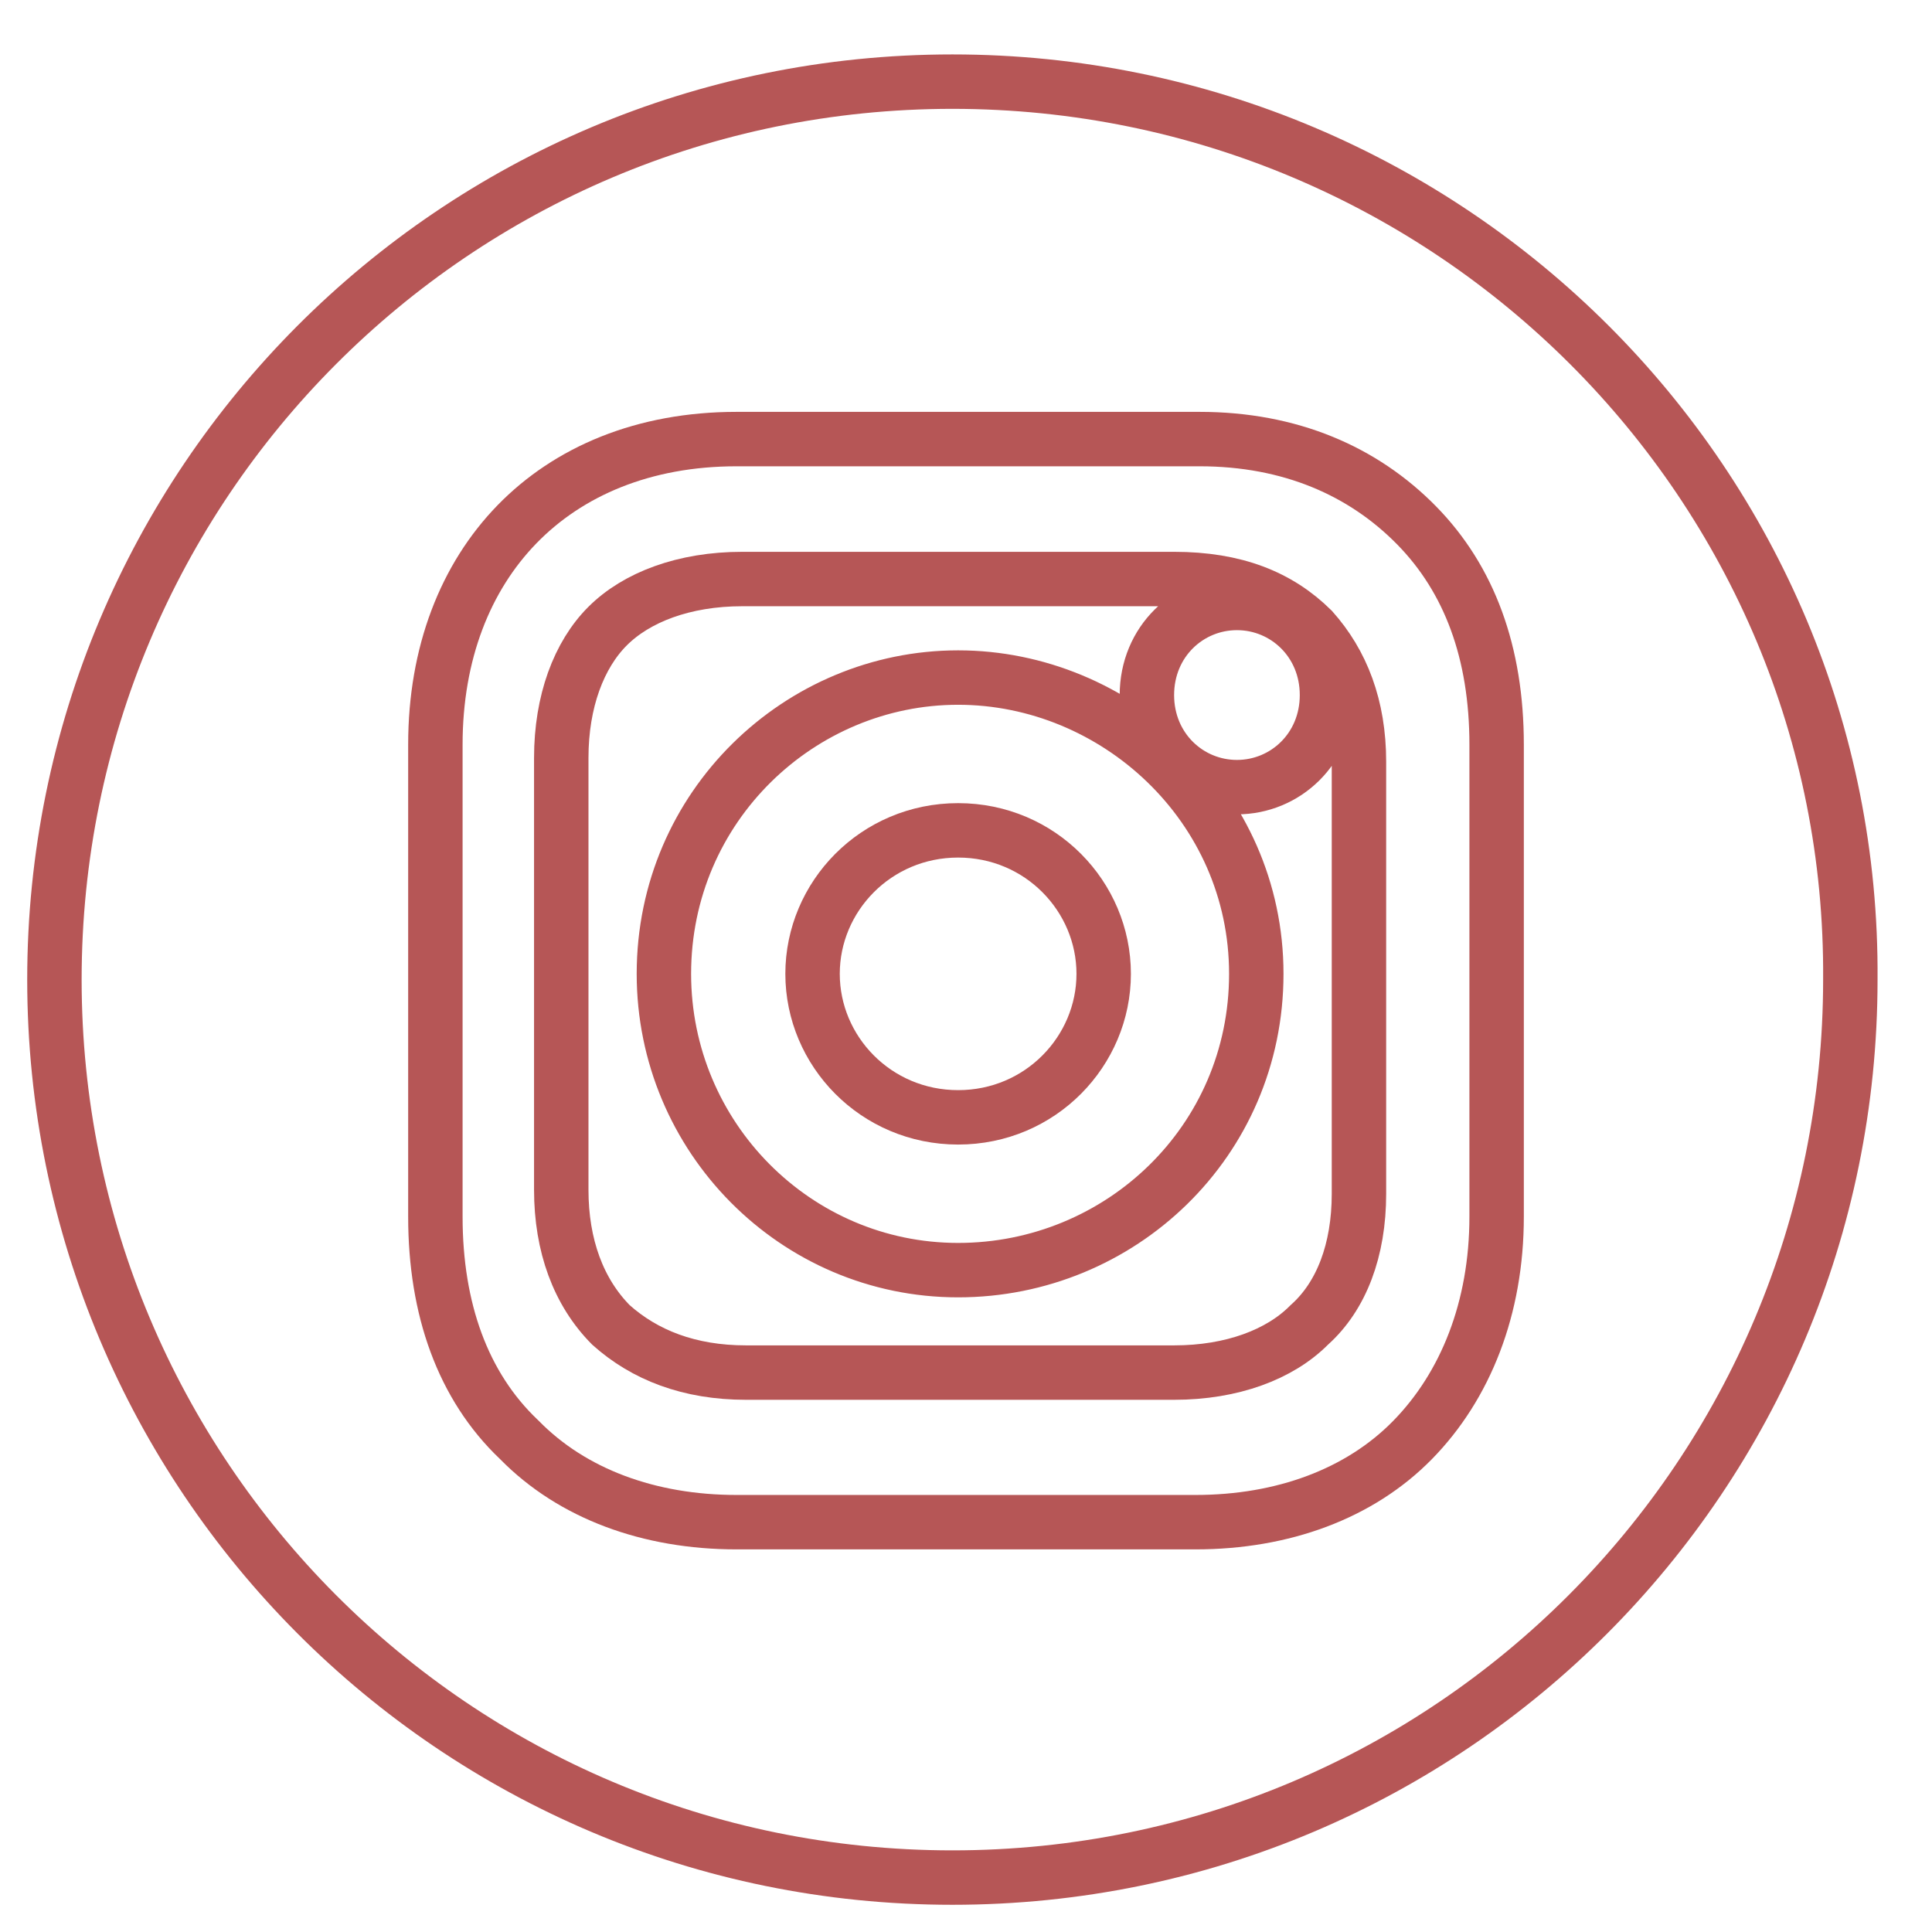 <svg width="71" height="71" viewBox="0 0 71 71" fill="none" xmlns="http://www.w3.org/2000/svg">
<style>
svg:hover #Vector_3{
stroke-dasharray:5;
-webkit-animation: mymove 5s infinite; /* Safari 4.0 - 8.0 */
  animation: mymove 5s linear infinite;
  transform-box: fill-box;
	transform-origin:center;

}

@keyframes mymove{from{transform:rotate(0deg);}to{transform:rotate(360deg);}

</style>

<path d="M40.56 35.788C40.56 38.628 38.235 41.062 35.211 41.062C32.186 41.062 29.861 38.628 29.861 35.788C29.861 32.948 32.186 30.515 35.211 30.515C38.235 30.515 40.56 32.948 40.56 35.788Z" stroke="#B65656" stroke-width="2"/>
<path d="M48.134 48.673L48.114 48.691L48.095 48.71C47.033 49.772 45.285 50.442 43.148 50.442H27.419C25.325 50.442 23.691 49.797 22.453 48.691C21.258 47.485 20.626 45.776 20.626 43.725V27.851C20.626 25.771 21.275 24.063 22.327 23.011C23.389 21.949 25.137 21.279 27.274 21.279H43.148C45.392 21.279 47.001 21.928 48.22 23.136C49.317 24.365 49.941 25.962 49.941 27.996V43.87C49.941 45.946 49.295 47.628 48.134 48.673ZM24.398 35.788C24.398 41.785 29.235 46.677 35.211 46.677C41.157 46.677 46.168 41.958 46.168 35.788C46.168 29.609 41.003 24.9 35.211 24.9C29.399 24.9 24.398 29.628 24.398 35.788ZM42.148 25.543C42.148 27.508 43.676 28.927 45.457 28.927C47.238 28.927 48.766 27.508 48.766 25.543C48.766 23.577 47.238 22.158 45.457 22.158C43.676 22.158 42.148 23.577 42.148 25.543Z" stroke="#B65656" stroke-width="2"/>
<path d="M19.092 52.922L19.079 52.909L19.066 52.897C17.007 50.938 16 48.106 16 44.713V27.363C16 24 17.106 21.215 18.998 19.268C20.893 17.319 23.65 16.136 27.068 16.136H44.087C47.414 16.136 50.1 17.31 52.063 19.311C53.998 21.284 55 23.981 55 27.363V44.713C55 48.071 53.858 50.934 51.908 52.922C49.971 54.897 47.145 55.939 43.932 55.939H27.068C23.855 55.939 21.029 54.897 19.092 52.922Z" stroke="#B65656" stroke-width="2"/>
<path id="Vector_3" d="M67.999 35.992V36C67.999 54.175 53.311 69 35 69C16.688 69 2 54.175 2 36C2 17.825 16.688 3 35 3C53.318 3 68.132 17.831 67.999 35.992Z" stroke="#B65656" stroke-width="2"/>
</svg>
